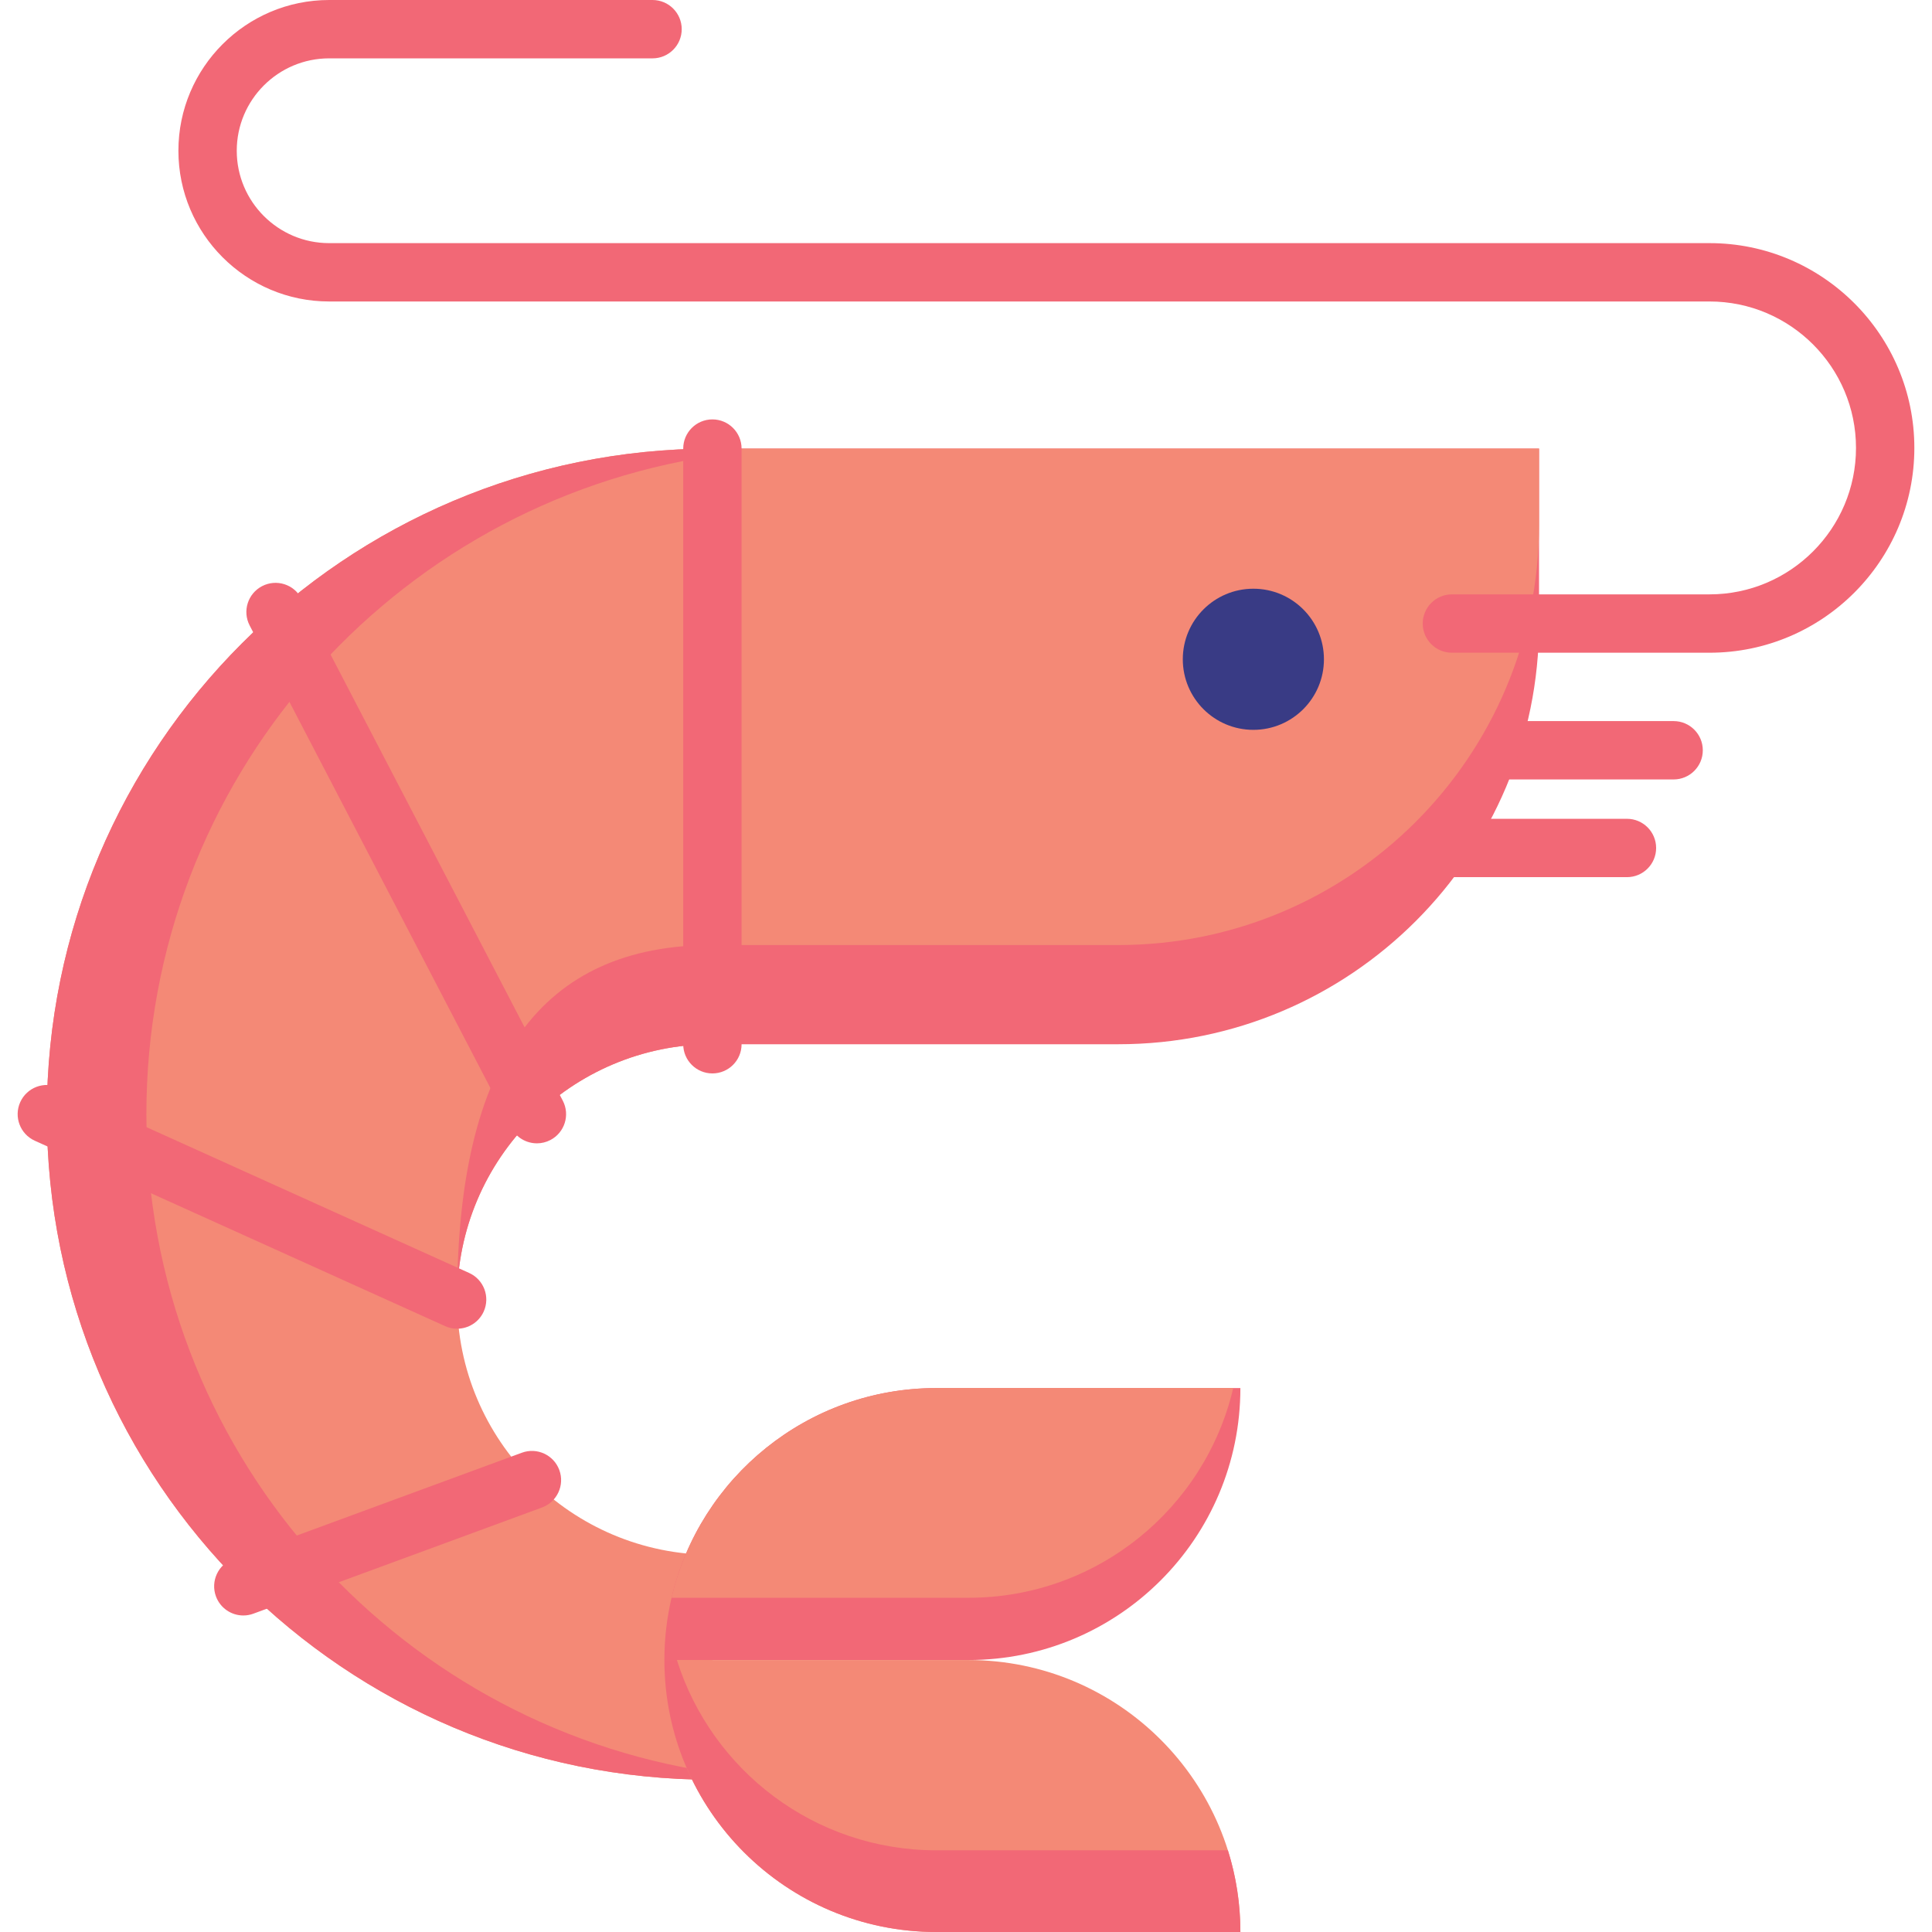 <?xml version="1.0" encoding="iso-8859-1"?>
<!-- Generator: Adobe Illustrator 19.0.0, SVG Export Plug-In . SVG Version: 6.00 Build 0)  -->
<svg version="1.1" id="Capa_1" xmlns="http://www.w3.org/2000/svg" xmlns:xlink="http://www.w3.org/1999/xlink" x="0px" y="0px"
	 viewBox="0 0 512 512" style="enable-background:new 0 0 512 512;" xml:space="preserve">
<g>
	<path style="fill:#F26876;" d="M443.529,206.561h-67.939c-4.271,0-7.732-3.462-7.732-7.732s3.461-7.732,7.732-7.732h67.939
		c4.271,0,7.732,3.462,7.732,7.732S447.8,206.561,443.529,206.561z"/>
	<path style="fill:#F26876;" d="M431.159,232.454h-67.597c-4.271,0-7.732-3.462-7.732-7.732s3.461-7.732,7.732-7.732h67.597
		c4.271,0,7.732,3.462,7.732,7.732S435.43,232.454,431.159,232.454z"/>
</g>
<path style="fill:#F48976;" d="M188.793,118.882v157.852c-37.36,0-67.648,30.298-67.648,67.658s30.288,67.648,67.648,67.648v59.607
	c-97.41,0-176.377-78.967-176.377-176.387C12.416,197.849,91.383,118.882,188.793,118.882z"/>
<g>
	<path style="fill:#F26876;" d="M38.792,295.259c0,88.451,65.101,161.697,149.996,174.428v1.959
		c-97.41,0-176.377-78.967-176.377-176.387c0-97.41,78.967-176.377,176.377-176.377v1.959
		C103.893,133.573,38.792,206.818,38.792,295.259z"/>
	<path style="fill:#F26876;" d="M407.86,118.882v46.36c0,61.576-49.916,111.492-111.492,111.492H188.793V118.882H407.86z"/>
</g>
<path style="fill:#F48976;" d="M407.86,118.882v20.082c0,61.565-49.916,111.482-111.492,111.482H188.793V118.882
	C188.793,118.882,407.86,118.882,407.86,118.882z"/>
<g>
	<path style="fill:#F26876;" d="M188.793,250.446v26.288c-37.36,0-67.648,30.298-67.648,67.658
		C121.145,280.992,143.547,250.446,188.793,250.446z"/>
	<path style="fill:#F26876;" d="M188.794,284.469c-4.27,0-7.732-3.462-7.732-7.732V118.878c0-4.27,3.462-7.732,7.732-7.732
		s7.732,3.462,7.732,7.732v157.859C196.526,281.007,193.064,284.469,188.794,284.469z"/>
</g>
<circle style="fill:#393B85;" cx="332.156" cy="174.717" r="18.701"/>
<g>
	<path style="fill:#F26876;" d="M142.292,302.995c-2.792,0-5.486-1.516-6.865-4.164L66.164,165.764
		c-1.971-3.788-0.499-8.456,3.289-10.429c3.789-1.971,8.456-0.499,10.429,3.289l69.263,133.068
		c1.972,3.788,0.499,8.456-3.289,10.429C144.715,302.714,143.494,302.995,142.292,302.995z"/>
	<path style="fill:#F26876;" d="M121.135,352.125c-1.065,0-2.146-0.221-3.179-0.688L9.227,302.308
		c-3.891-1.759-5.62-6.338-3.862-10.23c1.758-3.892,6.337-5.62,10.23-3.863l108.729,49.13c3.891,1.759,5.62,6.338,3.862,10.23
		C126.895,350.433,124.08,352.125,121.135,352.125z"/>
	<path style="fill:#F26876;" d="M64.484,428.118c-3.148,0-6.107-1.937-7.258-5.064c-1.474-4.007,0.579-8.451,4.586-9.926
		l76.486-28.142c4.007-1.475,8.451,0.579,9.926,4.586c1.474,4.007-0.579,8.451-4.586,9.927l-76.485,28.14
		C66.273,427.964,65.371,428.118,64.484,428.118z"/>
	<path style="fill:#F26876;" d="M453.05,172.978h-68.28c-4.271,0-7.732-3.462-7.732-7.732s3.461-7.732,7.732-7.732h68.28
		c21.399,0,38.809-17.41,38.809-38.809s-17.41-38.809-38.809-38.809H87.226c-22.027,0-39.947-17.92-39.947-39.947
		C47.278,17.92,65.198,0,87.226,0h85.705c4.27,0,7.732,3.462,7.732,7.732s-3.462,7.732-7.732,7.732H87.226
		c-13.501,0-24.484,10.983-24.484,24.484s10.983,24.484,24.484,24.484H453.05c29.926,0,54.273,24.347,54.273,54.273
		C507.323,148.631,482.977,172.978,453.05,172.978z"/>
	<path style="fill:#F26876;" d="M328.714,367.851c0,39.803-32.267,72.07-72.07,72.07h-80.575c0-5.68,0.66-11.196,1.897-16.494
		c7.464-31.855,36.051-55.576,70.184-55.576H328.714z"/>
</g>
<g>
	<path style="fill:#F48976;" d="M326.817,367.851c-7.453,31.855-36.04,55.576-70.173,55.576h-78.678
		c7.464-31.855,36.051-55.576,70.184-55.576H326.817z"/>
	<path style="fill:#F48976;" d="M176.073,439.927h80.569c39.805,0,72.073,32.268,72.073,72.073l0,0h-80.569
		C208.341,512,176.073,479.732,176.073,439.927L176.073,439.927z"/>
</g>
<path style="fill:#F26876;" d="M248.146,490.352c-32.262,0-59.568-21.199-68.76-50.426h-3.313l0,0
	c0,39.805,32.268,72.073,72.073,72.073h80.569l0,0c0-7.543-1.164-14.814-3.313-21.648H248.146z"/>
<g>
</g>
<g>
</g>
<g>
</g>
<g>
</g>
<g>
</g>
<g>
</g>
<g>
</g>
<g>
</g>
<g>
</g>
<g>
</g>
<g>
</g>
<g>
</g>
<g>
</g>
<g>
</g>
<g>
</g>
</svg>

